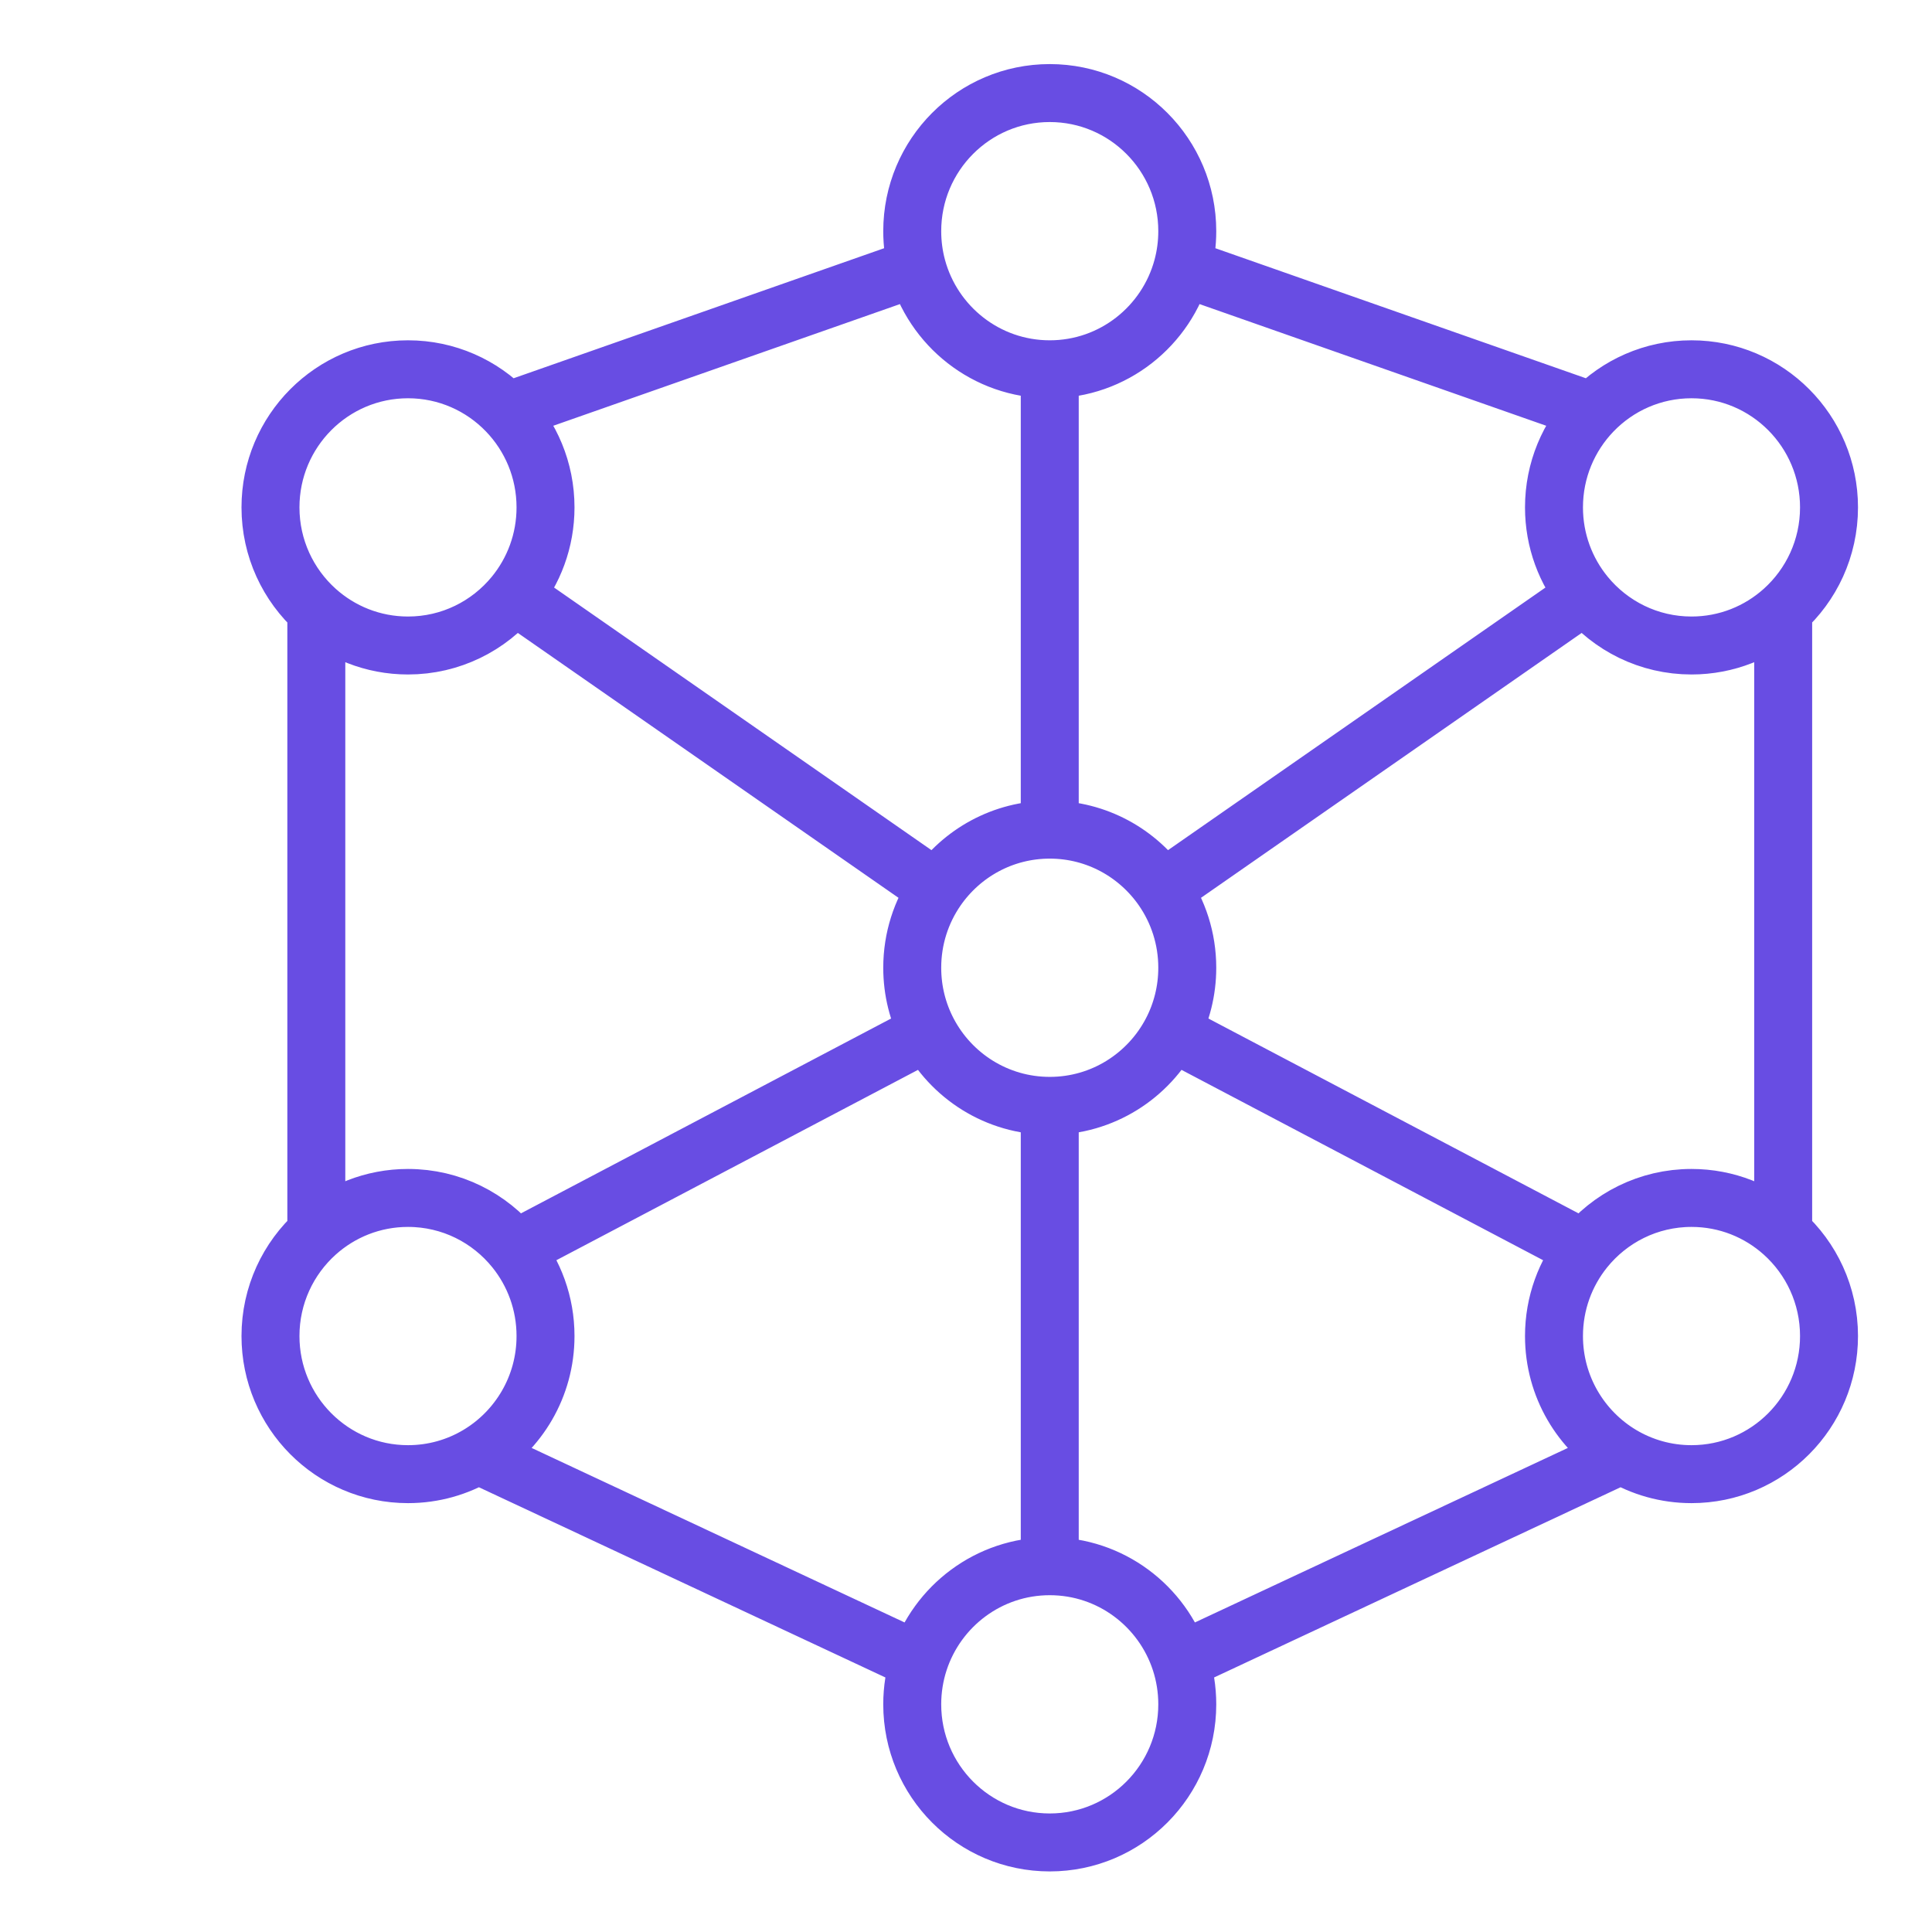 <svg width="200" height="200" viewBox="0 0 200 200" fill="none" xmlns="http://www.w3.org/2000/svg">
<path d="M108.67 162.135C102.359 162.135 97.008 166.259 95.141 171.969M108.67 162.135C114.98 162.135 120.332 166.259 122.198 171.969M108.67 162.135V114.478M95.141 171.969C94.683 173.373 94.434 174.874 94.434 176.432C94.434 184.328 100.808 190.729 108.67 190.729C116.532 190.729 122.906 184.328 122.906 176.432C122.906 174.874 122.657 173.373 122.198 171.969M95.141 171.969L49.494 150.609M122.198 171.969L167.845 150.609M108.67 114.478C103.194 114.478 98.44 111.373 96.059 106.82M108.67 114.478C114.146 114.478 118.9 111.373 121.281 106.82M108.67 38.228C102.099 38.228 96.568 33.757 94.928 27.68M108.67 38.228C115.24 38.228 120.771 33.757 122.411 27.68M108.67 38.228V85.884M94.928 27.68L52.466 42.583M94.928 27.68C94.606 26.485 94.434 25.228 94.434 23.931C94.434 16.035 100.808 9.634 108.67 9.634C116.532 9.634 122.906 16.035 122.906 23.931C122.906 25.228 122.734 26.485 122.411 27.68M122.411 27.68L164.873 42.583M108.67 85.884C113.518 85.884 117.802 88.32 120.373 92.038M108.67 85.884C103.821 85.884 99.538 88.32 96.967 92.038M49.494 150.609C53.672 148.117 56.472 143.54 56.472 138.307C56.472 134.904 55.288 131.779 53.311 129.323M49.494 150.609C47.369 151.876 44.887 152.604 42.236 152.604C34.374 152.604 28 146.202 28 138.307C28 134.073 29.833 130.268 32.745 127.65M167.845 150.609C169.971 151.876 172.453 152.604 175.104 152.604C182.966 152.604 189.339 146.202 189.339 138.307C189.339 134.073 187.507 130.268 184.594 127.65M167.845 150.609C163.667 148.117 160.868 143.54 160.868 138.307C160.868 134.904 162.051 131.779 164.028 129.323M53.311 129.323C50.702 126.083 46.71 124.01 42.236 124.01C38.59 124.01 35.264 125.386 32.745 127.65M53.311 129.323L96.059 106.82M32.745 127.65V63.181M32.745 63.181C35.264 65.445 38.59 66.822 42.236 66.822C46.665 66.822 50.621 64.791 53.232 61.606M32.745 63.181C29.833 60.563 28 56.759 28 52.525C28 44.629 34.374 38.228 42.236 38.228C46.251 38.228 49.878 39.897 52.466 42.583M53.232 61.606C55.256 59.136 56.472 55.973 56.472 52.525C56.472 48.661 54.946 45.156 52.466 42.583M53.232 61.606L96.967 92.038M96.967 92.038C95.37 94.349 94.434 97.155 94.434 100.181C94.434 102.578 95.021 104.837 96.059 106.82M164.873 42.583C162.394 45.156 160.868 48.661 160.868 52.525C160.868 55.973 162.083 59.136 164.108 61.606M164.873 42.583C167.461 39.897 171.088 38.228 175.104 38.228C182.966 38.228 189.339 44.629 189.339 52.525C189.339 56.759 187.507 60.563 184.594 63.181M164.108 61.606C166.719 64.791 170.675 66.822 175.104 66.822C178.75 66.822 182.075 65.445 184.594 63.181M164.108 61.606L120.373 92.038M184.594 63.181V127.65M184.594 127.65C182.075 125.386 178.75 124.01 175.104 124.01C170.63 124.01 166.638 126.083 164.028 129.323M164.028 129.323L121.281 106.82M121.281 106.82C122.318 104.837 122.906 102.578 122.906 100.181C122.906 97.155 121.97 94.349 120.373 92.038" stroke="#684DE3" stroke-width="6" stroke-linecap="round"/>
</svg>
